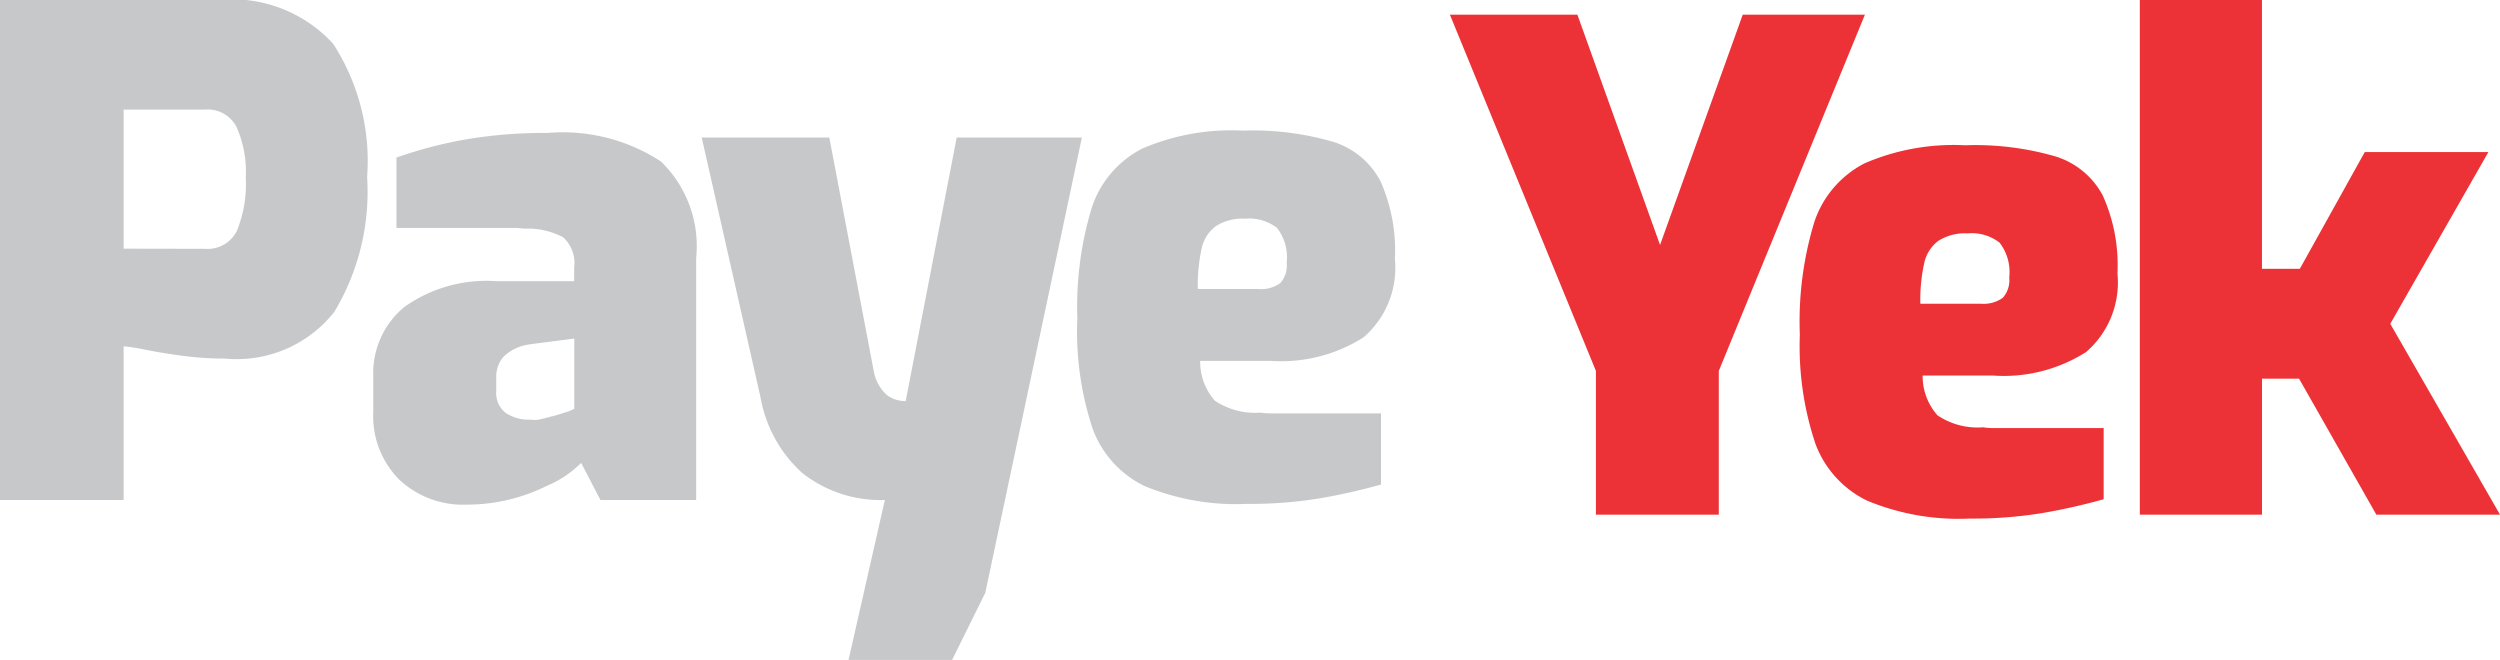 <svg xmlns="http://www.w3.org/2000/svg" width="83.895" height="22.147" viewBox="0 0 83.895 22.147"><g transform="translate(-456 -291)"><path d="M8.293-12.827a4.61,4.61,0,0,1,3.864,1.465A7.235,7.235,0,0,1,13.3-6.888a7.826,7.826,0,0,1-1.1,4.525A4.168,4.168,0,0,1,8.527-.794q-.545,0-1.063-.052T6.193-1.027l-.519-.1a5.159,5.159,0,0,0-.545-.078V3.952H.98V-12.827ZM7.852-4.477a1.1,1.1,0,0,0,1.076-.6,4.154,4.154,0,0,0,.3-1.789,3.694,3.694,0,0,0-.311-1.7,1.083,1.083,0,0,0-1.037-.584H5.129v4.668Zm8.791,8.584a3.121,3.121,0,0,1-2.269-.843A3.016,3.016,0,0,1,13.506,1V-.2a2.874,2.874,0,0,1,1.037-2.321,4.756,4.756,0,0,1,3.112-.869h2.593v-.467a1.153,1.153,0,0,0-.376-1.011,2.549,2.549,0,0,0-1.31-.285,2.476,2.476,0,0,0-.35-.026H14.284v-2.36A14.469,14.469,0,0,1,16.6-8.146a15.757,15.757,0,0,1,2.762-.22,6.021,6.021,0,0,1,3.8.96,3.956,3.956,0,0,1,1.18,3.242V3.952H21.13l-.648-1.245a3.611,3.611,0,0,1-1.167.778,6,6,0,0,1-1.258.454A5.911,5.911,0,0,1,16.644,4.107ZM18.8,1.255a.777.777,0,0,0,.311-.013q.182-.039.363-.091a2.4,2.4,0,0,0,.285-.078l.311-.1.182-.078v-2.36l-1.219.156q-.207.026-.363.052a1.515,1.515,0,0,0-.791.4,1.022,1.022,0,0,0-.246.713V.3a.849.849,0,0,0,.311.726A1.4,1.4,0,0,0,18.8,1.255Zm10.01-9.466,1.5,7.884a1.4,1.4,0,0,0,.428.752,1.019,1.019,0,0,0,.635.207l1.712-8.843h4.2L34.045,7.064,32.93,9.32H29.455l1.219-5.368A4.244,4.244,0,0,1,27.9,3.044,4.463,4.463,0,0,1,26.5.5L24.528-8.211Zm8.325,6.12a11.442,11.442,0,0,1,.493-3.8A3.432,3.432,0,0,1,39.3-7.835a7.539,7.539,0,0,1,3.384-.609,9.663,9.663,0,0,1,3.034.376A2.7,2.7,0,0,1,47.3-6.759,5.7,5.7,0,0,1,47.79-4.14a3.085,3.085,0,0,1-1.05,2.632,5.156,5.156,0,0,1-3.125.791h-2.36A1.978,1.978,0,0,0,41.748.619a2.408,2.408,0,0,0,1.53.4,1.97,1.97,0,0,0,.324.026h3.721V3.433a20.1,20.1,0,0,1-2.075.467,14.429,14.429,0,0,1-2.412.182,8.026,8.026,0,0,1-3.449-.6A3.455,3.455,0,0,1,37.65,1.566,10.323,10.323,0,0,1,37.131-2.091ZM43.2-3.128a1.114,1.114,0,0,0,.739-.195.885.885,0,0,0,.22-.687,1.61,1.61,0,0,0-.324-1.167,1.525,1.525,0,0,0-1.076-.311,1.668,1.668,0,0,0-.973.246,1.26,1.26,0,0,0-.48.752,5.7,5.7,0,0,0-.13,1.362Z" transform="translate(455.02 303.827)" fill="#c7c8ca"/><path d="M53.914-12.827,56.688-5.1l2.775-7.728h4.1L58.659-.872V3.952H54.536V-.872l-4.9-11.955ZM61.379-2.091a11.443,11.443,0,0,1,.493-3.8,3.432,3.432,0,0,1,1.673-1.945,7.539,7.539,0,0,1,3.384-.609,9.663,9.663,0,0,1,3.034.376,2.7,2.7,0,0,1,1.582,1.31,5.7,5.7,0,0,1,.493,2.619,3.085,3.085,0,0,1-1.05,2.632,5.156,5.156,0,0,1-3.125.791H65.5A1.978,1.978,0,0,0,66,.619a2.408,2.408,0,0,0,1.53.4,1.97,1.97,0,0,0,.324.026h3.721V3.433A20.1,20.1,0,0,1,69.5,3.9a14.429,14.429,0,0,1-2.412.182,8.026,8.026,0,0,1-3.449-.6A3.455,3.455,0,0,1,61.9,1.566,10.323,10.323,0,0,1,61.379-2.091Zm6.068-1.037a1.114,1.114,0,0,0,.739-.195.885.885,0,0,0,.22-.687,1.61,1.61,0,0,0-.324-1.167,1.525,1.525,0,0,0-1.076-.311,1.668,1.668,0,0,0-.973.246,1.26,1.26,0,0,0-.48.752,5.7,5.7,0,0,0-.13,1.362Zm9.44-10.192V-4.3h1.271l2.178-3.916h4.149L81.193-2.454l3.683,6.406H80.726L78.132-.613H76.888V3.952h-4.1V-13.32Z" transform="translate(455.02 304.32)" fill="#ed3237"/></g></svg>